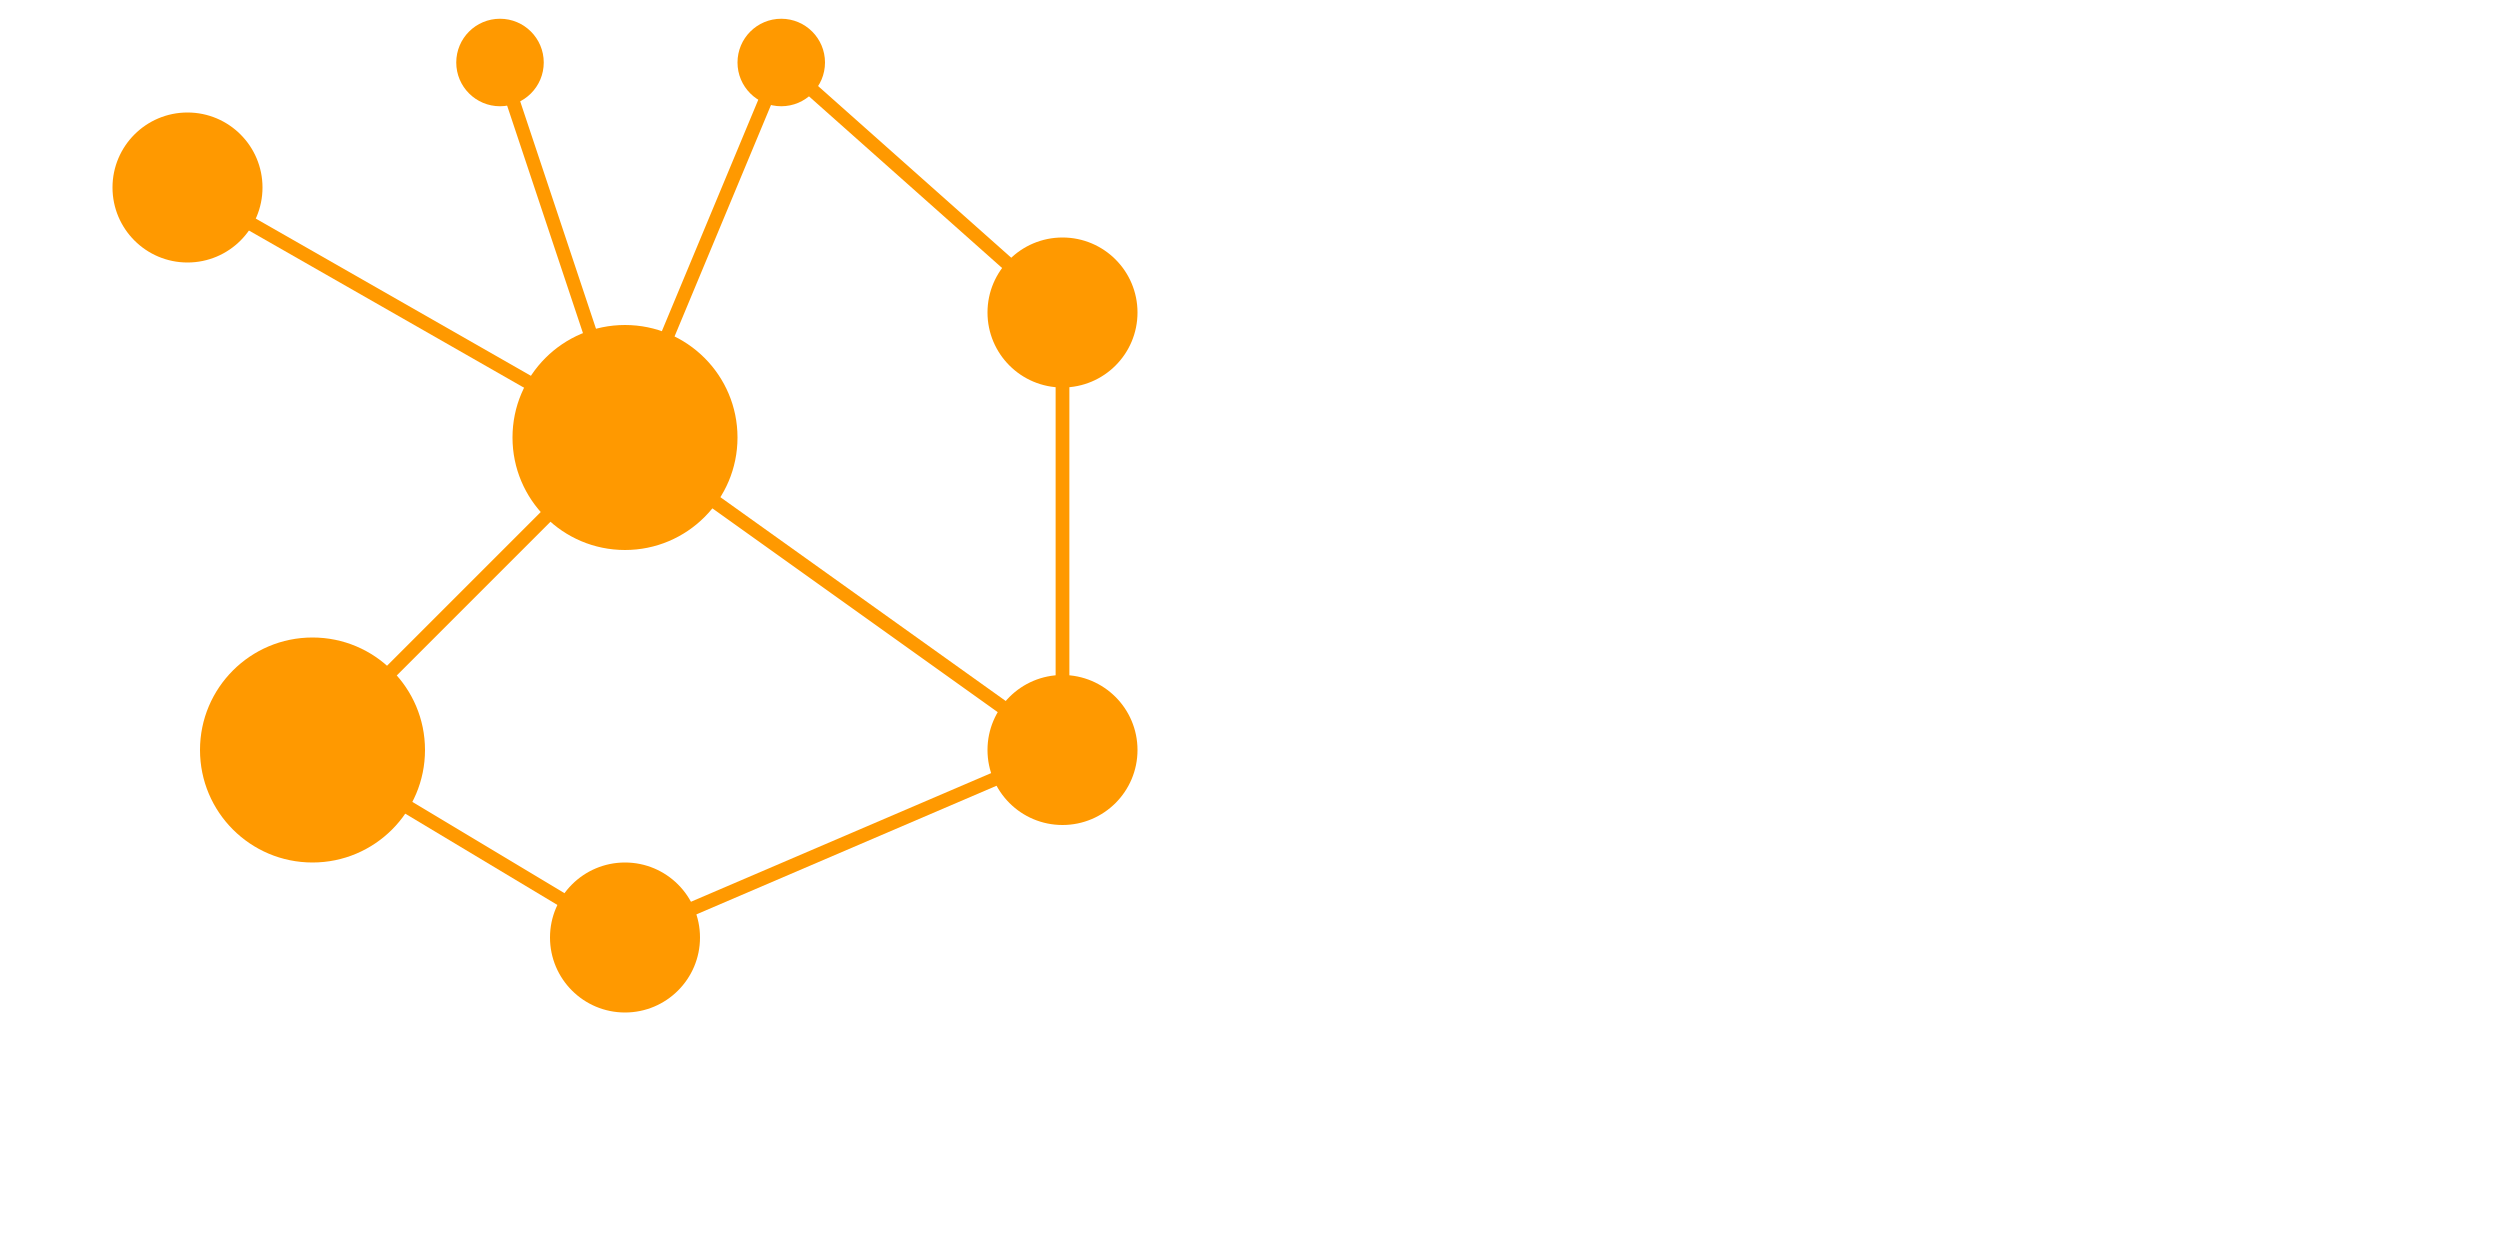 <?xml version="1.0" encoding="UTF-8" standalone="no"?>
<svg
   xmlns:dc="http://purl.org/dc/elements/1.1/"
   xmlns:cc="http://creativecommons.org/ns#"
   xmlns:rdf="http://www.w3.org/1999/02/22-rdf-syntax-ns#"
   xmlns:svg="http://www.w3.org/2000/svg"
   xmlns="http://www.w3.org/2000/svg"
   width="800"
   height="400"
   viewBox="0 30 400 200"
   version="1.1"
   id="svg51">
  <defs
     id="defs55" />
  <style
     id="style2">
        .balls { fill: #ff9900}
    </style>
  <g
     id="orangeballs"
     class="balls">
    <circle
       cx="30"
       cy="60"
       r="12"
       id="circle4" />
    <circle
       cx="80"
       cy="40"
       r="7"
       id="circle6" />
    <circle
       cx="125"
       cy="40"
       r="7"
       id="circle8" />
    <circle
       cx="170"
       cy="80"
       r="12"
       id="circle10" />
    <circle
       cx="170"
       cy="150"
       r="12"
       id="circle12" />
    <circle
       cx="100"
       cy="180"
       r="12"
       id="circle14" />
    <circle
       cx="50"
       cy="150"
       r="18"
       id="circle16" />
    <circle
       cx="100"
       cy="100"
       r="18"
       id="circle18" />
  </g>
  <g
     class="lines"
     stroke-width="2.2"
     stroke="#ff9900"
     id="g39">
    <line
       x1="100"
       y1="100"
       x2="30"
       y2="60"
       id="line21" />
    <line
       x1="100"
       y1="100"
       x2="80"
       y2="40"
       id="line23" />
    <line
       x1="100"
       y1="100"
       x2="125"
       y2="40"
       id="line25" />
    <line
       x1="125"
       y1="40"
       x2="170"
       y2="80"
       id="line27" />
    <line
       x1="100"
       y1="100"
       x2="50"
       y2="150"
       id="line29" />
    <line
       x1="100"
       y1="100"
       x2="170"
       y2="150"
       id="line31" />
    <line
       x1="100"
       y1="180"
       x2="170"
       y2="150"
       id="line33" />
    <line
       x1="170"
       y1="80"
       x2="170"
       y2="150"
       id="line35" />
    <line
       x1="100"
       y1="180"
       x2="50"
       y2="150"
       id="line37" />
  </g>
</svg>

